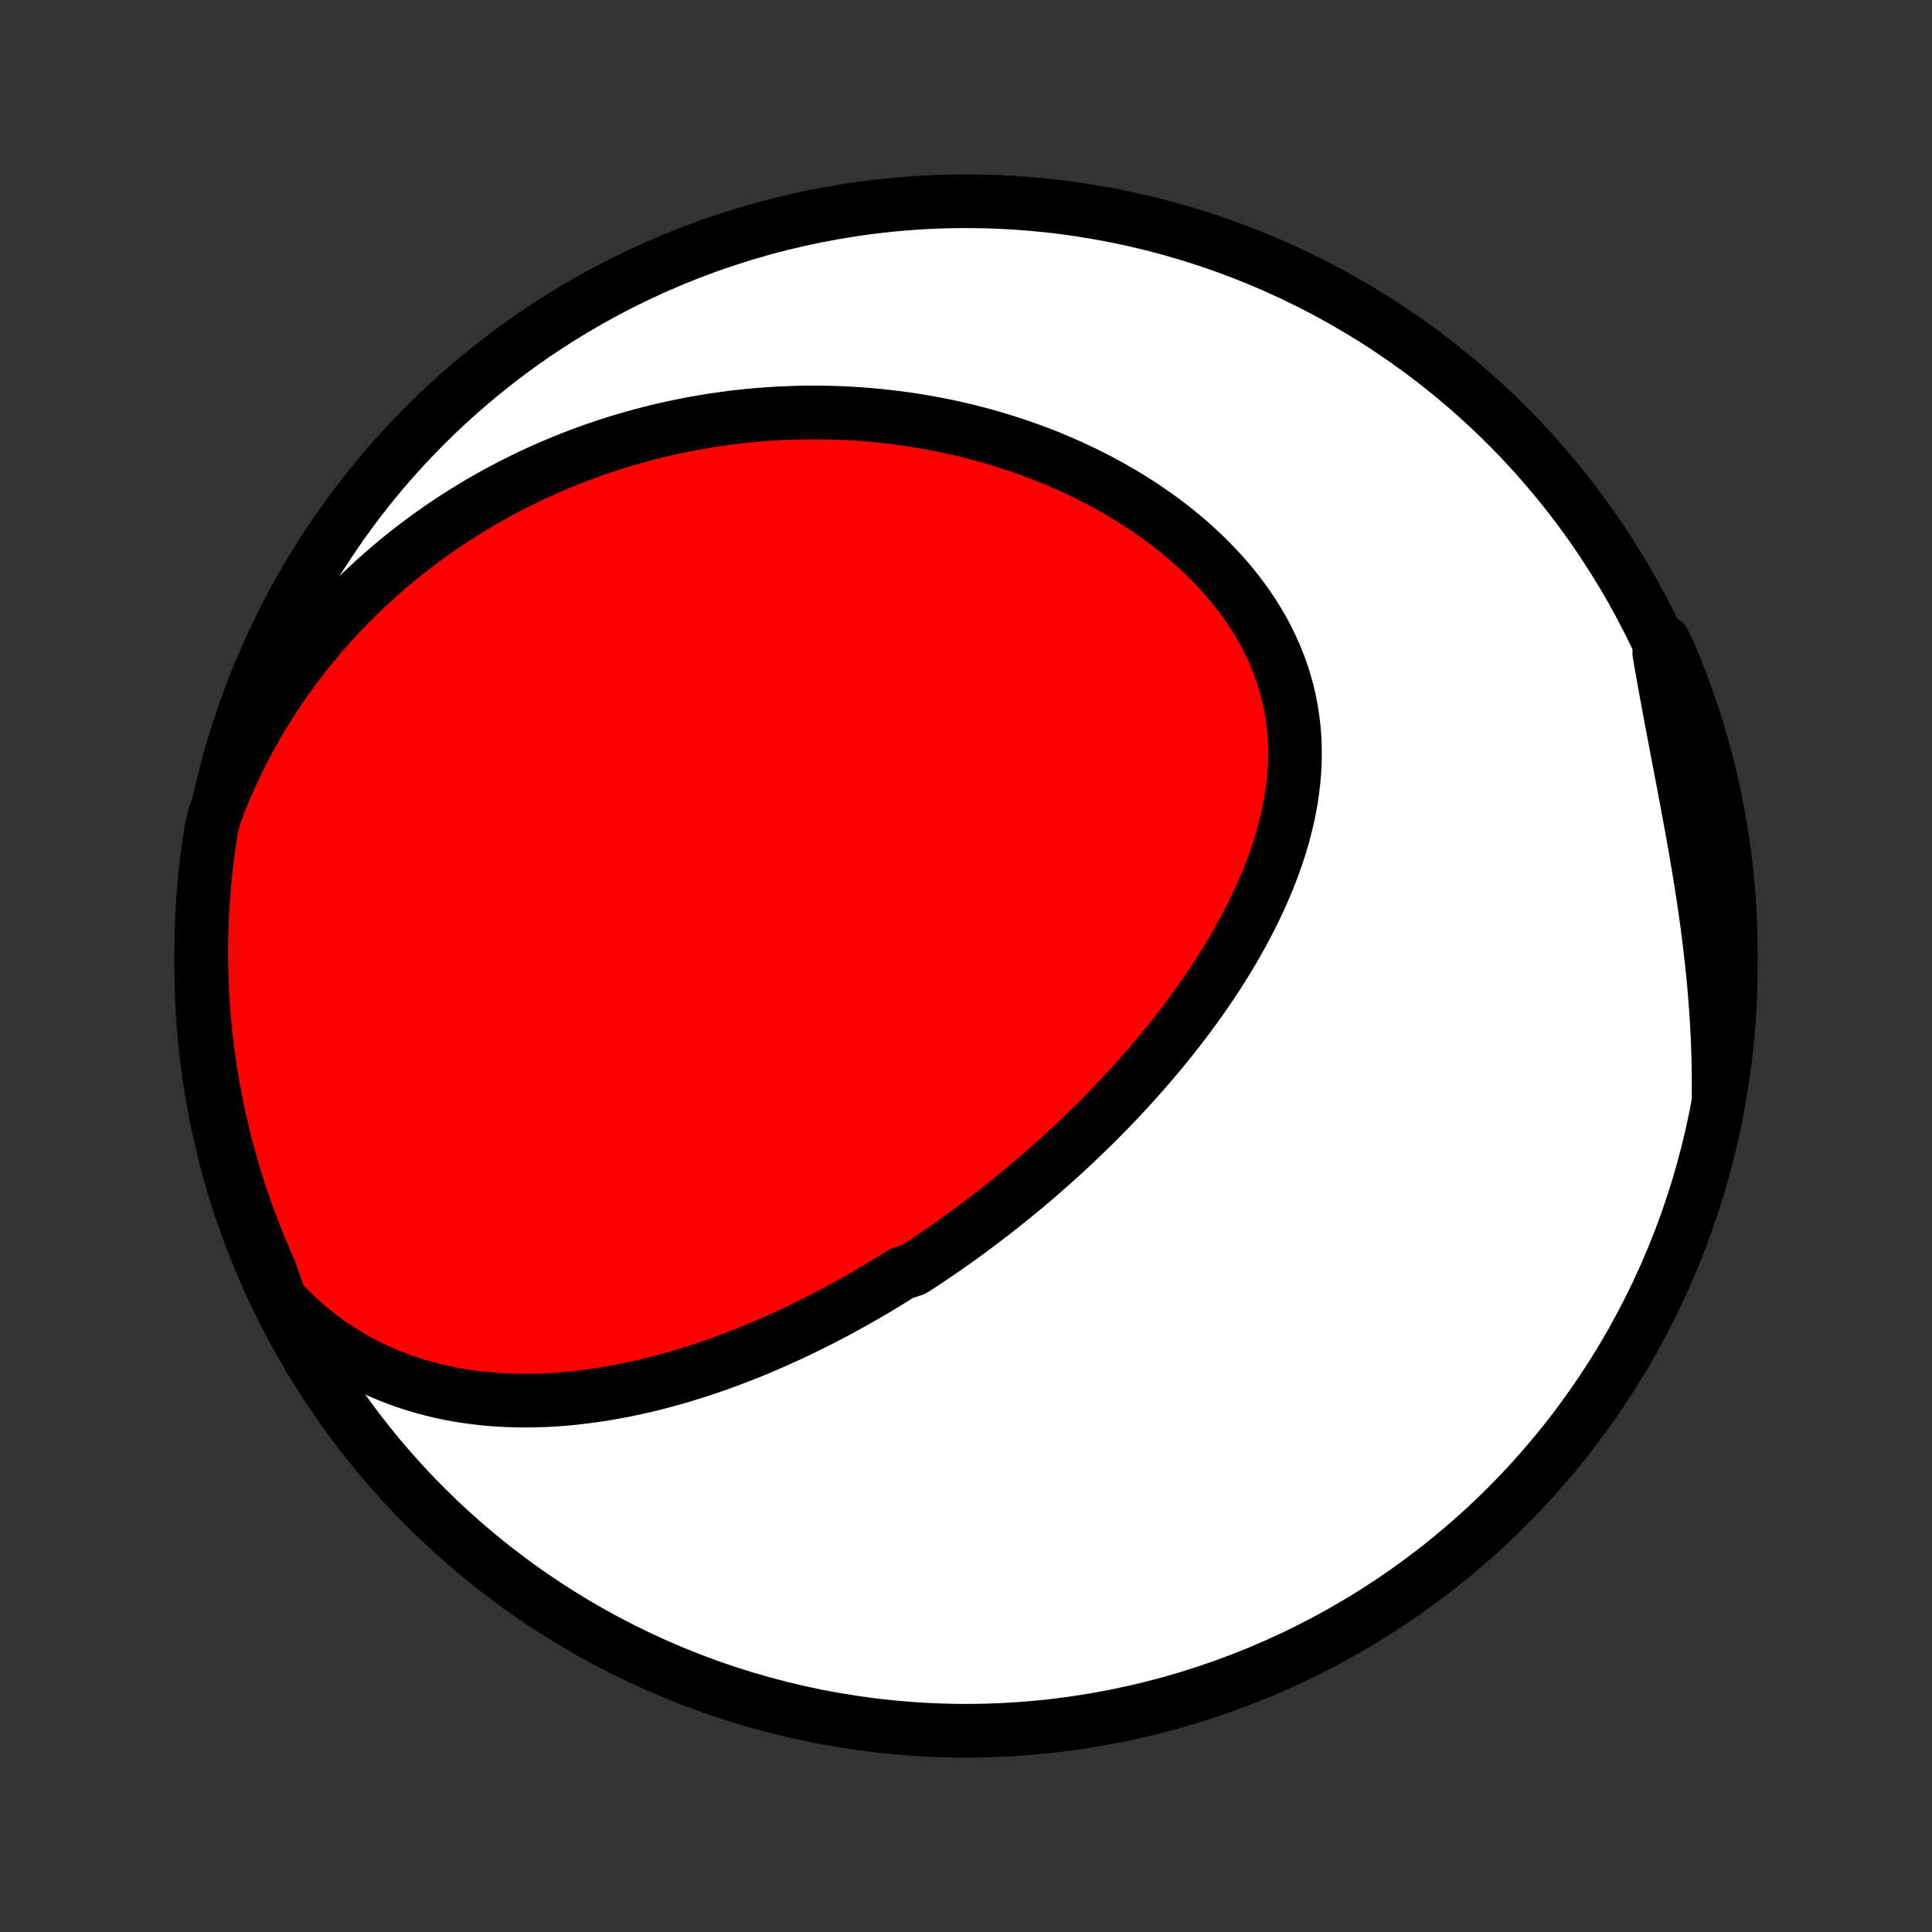 <?xml version="1.0" encoding="utf-8" standalone="no"?>
<!DOCTYPE svg PUBLIC "-//W3C//DTD SVG 1.1//EN"
  "http://www.w3.org/Graphics/SVG/1.1/DTD/svg11.dtd">
<!-- Created with matplotlib (http://matplotlib.org/) -->
<svg height="72pt" version="1.1" viewBox="0 0 72 72" width="72pt" xmlns="http://www.w3.org/2000/svg" xmlns:xlink="http://www.w3.org/1999/xlink">
 <rect x="0" y="0" width="72" height="72" fill="#333333" stroke="none"/>
 <defs>
  <style type="text/css">
*{stroke-linecap:butt;stroke-linejoin:round;}
  </style>
 </defs>
 <g id="figure_1">
  <g id="patch_1">
   <path d="
M0 72
L72 72
L72 0
L0 0
z
" style="fill:none;"/>
  </g>
  <g id="axes_1">
   <g id="PatchCollection_1">
    <defs>
     <path d="
M36 -7.5
C43.558 -7.5 50.808 -10.503 56.153 -15.848
C61.497 -21.192 64.5 -28.442 64.5 -36
C64.5 -43.558 61.497 -50.808 56.153 -56.153
C50.808 -61.497 43.558 -64.5 36 -64.5
C28.442 -64.5 21.192 -61.497 15.848 -56.153
C10.503 -50.808 7.5 -43.558 7.5 -36
C7.5 -28.442 10.503 -21.192 15.848 -15.848
C21.192 -10.503 28.442 -7.5 36 -7.5
z
" id="C0_0_a811fe30f3"/>
     <path d="
M10.431 -23.572
L10.714 -23.274
L11.003 -22.99
L11.298 -22.72
L11.598 -22.464
L11.903 -22.222
L12.212 -21.994
L12.524 -21.779
L12.84 -21.577
L13.159 -21.388
L13.48 -21.212
L13.803 -21.048
L14.127 -20.896
L14.453 -20.756
L14.779 -20.627
L15.106 -20.509
L15.434 -20.402
L15.761 -20.305
L16.088 -20.217
L16.414 -20.139
L16.74 -20.07
L17.065 -20.01
L17.389 -19.958
L17.712 -19.915
L18.034 -19.878
L18.354 -19.85
L18.672 -19.828
L18.989 -19.813
L19.304 -19.805
L19.617 -19.803
L19.928 -19.807
L20.237 -19.816
L20.544 -19.831
L20.849 -19.851
L21.152 -19.877
L21.452 -19.906
L21.751 -19.941
L22.047 -19.98
L22.341 -20.023
L22.633 -20.07
L22.922 -20.12
L23.21 -20.175
L23.495 -20.233
L23.777 -20.294
L24.058 -20.358
L24.337 -20.426
L24.613 -20.497
L24.887 -20.57
L25.159 -20.646
L25.429 -20.725
L25.696 -20.807
L25.962 -20.89
L26.226 -20.977
L26.488 -21.065
L26.747 -21.156
L27.005 -21.249
L27.261 -21.344
L27.515 -21.441
L27.767 -21.54
L28.018 -21.64
L28.267 -21.743
L28.514 -21.848
L28.759 -21.954
L29.003 -22.062
L29.246 -22.171
L29.486 -22.282
L29.726 -22.395
L29.964 -22.51
L30.2 -22.626
L30.435 -22.743
L30.669 -22.863
L30.901 -22.983
L31.133 -23.105
L31.363 -23.229
L31.591 -23.354
L31.819 -23.481
L32.046 -23.609
L32.272 -23.738
L32.496 -23.869
L32.72 -24.002
L32.942 -24.136
L33.164 -24.271
L33.385 -24.409
L33.605 -24.547
L34.043 -24.687
L34.261 -24.828
L34.478 -24.971
L34.694 -25.116
L34.91 -25.262
L35.125 -25.41
L35.34 -25.559
L35.554 -25.71
L35.768 -25.863
L35.981 -26.017
L36.193 -26.173
L36.405 -26.331
L36.617 -26.49
L36.828 -26.652
L37.039 -26.815
L37.25 -26.98
L37.46 -27.146
L37.669 -27.315
L37.879 -27.485
L38.088 -27.658
L38.297 -27.833
L38.506 -28.009
L38.714 -28.188
L38.922 -28.369
L39.13 -28.552
L39.337 -28.737
L39.544 -28.924
L39.751 -29.114
L39.957 -29.306
L40.163 -29.5
L40.369 -29.697
L40.575 -29.897
L40.78 -30.098
L40.985 -30.303
L41.189 -30.509
L41.393 -30.719
L41.596 -30.931
L41.799 -31.146
L42.002 -31.364
L42.203 -31.584
L42.404 -31.807
L42.604 -32.033
L42.804 -32.263
L43.002 -32.495
L43.2 -32.73
L43.396 -32.968
L43.592 -33.209
L43.786 -33.453
L43.978 -33.7
L44.17 -33.951
L44.359 -34.205
L44.547 -34.462
L44.733 -34.722
L44.917 -34.985
L45.099 -35.252
L45.279 -35.522
L45.456 -35.795
L45.63 -36.072
L45.801 -36.351
L45.969 -36.634
L46.133 -36.921
L46.294 -37.21
L46.451 -37.503
L46.604 -37.799
L46.752 -38.098
L46.896 -38.4
L47.034 -38.705
L47.167 -39.013
L47.295 -39.324
L47.416 -39.637
L47.53 -39.953
L47.638 -40.272
L47.739 -40.593
L47.832 -40.917
L47.917 -41.242
L47.993 -41.57
L48.061 -41.9
L48.12 -42.231
L48.168 -42.563
L48.207 -42.897
L48.236 -43.232
L48.254 -43.568
L48.26 -43.904
L48.255 -44.24
L48.239 -44.577
L48.21 -44.913
L48.169 -45.248
L48.116 -45.583
L48.05 -45.917
L47.971 -46.249
L47.88 -46.579
L47.776 -46.907
L47.659 -47.233
L47.53 -47.555
L47.388 -47.875
L47.234 -48.191
L47.069 -48.504
L46.891 -48.812
L46.702 -49.116
L46.502 -49.416
L46.291 -49.711
L46.069 -50
L45.839 -50.285
L45.598 -50.563
L45.349 -50.836
L45.091 -51.103
L44.825 -51.364
L44.551 -51.619
L44.271 -51.868
L43.983 -52.11
L43.69 -52.346
L43.391 -52.574
L43.086 -52.797
L42.777 -53.012
L42.463 -53.221
L42.145 -53.423
L41.823 -53.618
L41.498 -53.807
L41.169 -53.988
L40.838 -54.163
L40.505 -54.332
L40.17 -54.493
L39.833 -54.648
L39.494 -54.797
L39.154 -54.939
L38.813 -55.075
L38.471 -55.204
L38.128 -55.327
L37.785 -55.444
L37.442 -55.554
L37.099 -55.659
L36.755 -55.758
L36.412 -55.851
L36.07 -55.938
L35.728 -56.02
L35.386 -56.096
L35.045 -56.166
L34.705 -56.231
L34.366 -56.291
L34.028 -56.346
L33.691 -56.395
L33.354 -56.44
L33.019 -56.48
L32.686 -56.515
L32.353 -56.545
L32.022 -56.57
L31.692 -56.591
L31.364 -56.607
L31.037 -56.619
L30.711 -56.626
L30.386 -56.629
L30.063 -56.628
L29.742 -56.622
L29.422 -56.612
L29.103 -56.599
L28.786 -56.581
L28.47 -56.559
L28.156 -56.534
L27.843 -56.504
L27.532 -56.471
L27.222 -56.434
L26.913 -56.392
L26.606 -56.348
L26.3 -56.299
L25.995 -56.247
L25.692 -56.191
L25.39 -56.132
L25.089 -56.069
L24.79 -56.002
L24.492 -55.932
L24.195 -55.858
L23.899 -55.78
L23.605 -55.699
L23.312 -55.614
L23.02 -55.526
L22.729 -55.434
L22.439 -55.339
L22.15 -55.24
L21.863 -55.137
L21.576 -55.031
L21.291 -54.921
L21.007 -54.807
L20.724 -54.69
L20.441 -54.568
L20.16 -54.444
L19.88 -54.315
L19.601 -54.182
L19.323 -54.046
L19.046 -53.905
L18.77 -53.761
L18.495 -53.613
L18.221 -53.46
L17.948 -53.304
L17.676 -53.143
L17.405 -52.978
L17.135 -52.809
L16.866 -52.635
L16.599 -52.457
L16.332 -52.275
L16.067 -52.087
L15.803 -51.896
L15.54 -51.699
L15.278 -51.498
L15.018 -51.292
L14.759 -51.081
L14.502 -50.865
L14.246 -50.643
L13.992 -50.417
L13.739 -50.185
L13.488 -49.948
L13.239 -49.706
L12.991 -49.457
L12.746 -49.203
L12.503 -48.944
L12.262 -48.678
L12.023 -48.407
L11.787 -48.13
L11.553 -47.846
L11.322 -47.556
L11.094 -47.26
L10.869 -46.958
L10.647 -46.649
L10.429 -46.333
L10.214 -46.011
L10.003 -45.682
L9.796 -45.347
L9.593 -45.004
L9.395 -44.655
L9.201 -44.299
L9.012 -43.936
L8.829 -43.566
L8.651 -43.189
L8.478 -42.806
L8.312 -42.415
L8.152 -42.017
L7.999 -41.613
L7.893 -41.202
L7.815 -40.716
L7.745 -40.224
L7.685 -39.732
L7.632 -39.238
L7.589 -38.744
L7.554 -38.248
L7.528 -37.752
L7.51 -37.255
L7.501 -36.758
L7.501 -36.261
L7.509 -35.763
L7.527 -35.266
L7.552 -34.769
L7.587 -34.272
L7.63 -33.776
L7.682 -33.28
L7.742 -32.786
L7.811 -32.292
L7.889 -31.799
L7.975 -31.308
L8.07 -30.818
L8.173 -30.33
L8.285 -29.843
L8.405 -29.358
L8.533 -28.876
L8.67 -28.395
L8.815 -27.917
L8.969 -27.441
L9.131 -26.968
L9.301 -26.498
L9.479 -26.03
L9.665 -25.566
L9.859 -25.105
L10.061 -24.647
z
" id="C0_1_55ecf4ffcb"/>
     <path d="
M64.047 -31.233
L64.049 -31.677
L64.045 -32.122
L64.036 -32.569
L64.022 -33.018
L64.003 -33.468
L63.979 -33.919
L63.95 -34.371
L63.916 -34.824
L63.878 -35.277
L63.835 -35.732
L63.787 -36.187
L63.736 -36.642
L63.68 -37.097
L63.621 -37.552
L63.558 -38.007
L63.492 -38.461
L63.423 -38.915
L63.351 -39.368
L63.276 -39.821
L63.199 -40.272
L63.12 -40.722
L63.04 -41.171
L62.958 -41.619
L62.875 -42.064
L62.792 -42.508
L62.708 -42.95
L62.624 -43.391
L62.541 -43.828
L62.458 -44.264
L62.376 -44.698
L62.294 -45.129
L62.214 -45.558
L62.136 -45.984
L62.058 -46.408
L61.983 -46.83
L61.908 -47.248
L61.836 -47.665
L62.012 -48.078
L62.212 -47.645
L62.403 -47.189
L62.586 -46.73
L62.761 -46.268
L62.928 -45.802
L63.087 -45.334
L63.238 -44.862
L63.38 -44.388
L63.514 -43.911
L63.639 -43.432
L63.756 -42.951
L63.865 -42.468
L63.965 -41.982
L64.057 -41.495
L64.14 -41.006
L64.215 -40.516
L64.28 -40.024
L64.338 -39.531
L64.386 -39.037
L64.427 -38.542
L64.458 -38.046
L64.481 -37.55
L64.495 -37.053
L64.5 -36.555
L64.497 -36.058
L64.485 -35.561
L64.464 -35.063
L64.435 -34.566
L64.397 -34.07
L64.35 -33.574
L64.295 -33.079
L64.231 -32.584
z
" id="C0_2_1b732b511c"/>
    </defs>
    <g clip-path="url(#p1bffca34e9)">
     <use style="fill:#ffffff;stroke:#000000;stroke-width:2.0;" x="0.0" xlink:href="#C0_0_a811fe30f3" y="72.0"/>
    </g>
    <g clip-path="url(#p1bffca34e9)">
     <use style="fill:#ff0000;stroke:#000000;stroke-width:2.0;" x="0.0" xlink:href="#C0_1_55ecf4ffcb" y="72.0"/>
    </g>
    <g clip-path="url(#p1bffca34e9)">
     <use style="fill:#ff0000;stroke:#000000;stroke-width:2.0;" x="0.0" xlink:href="#C0_2_1b732b511c" y="72.0"/>
    </g>
   </g>
  </g>
 </g>
 <defs>
  <clipPath id="p1bffca34e9">
   <rect height="72.0" width="72.0" x="0.0" y="0.0"/>
  </clipPath>
 </defs>
</svg>
